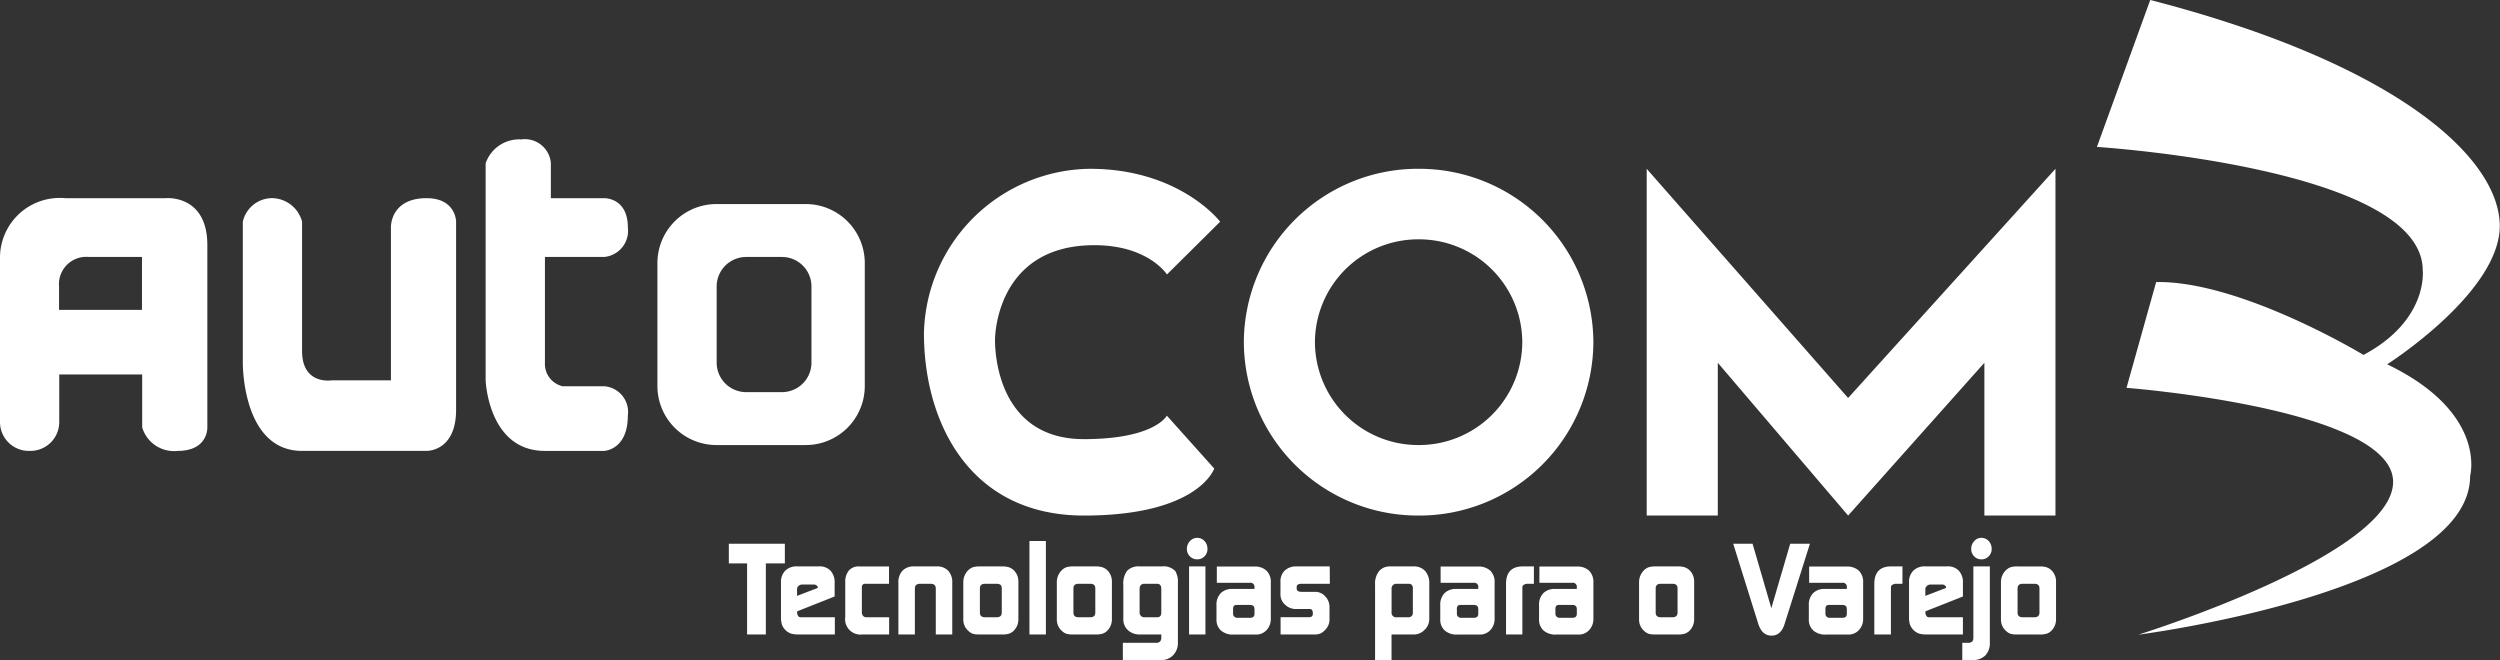 <svg xmlns="http://www.w3.org/2000/svg" width="183.264" height="48.385" viewBox="0 0 183.264 48.385">
  <rect x="0" y="0" width="183.264" height="48.385" fill="#333333" stroke="none"/>
  <path id="Tecnologias_para_o_Varejo_copiar_2" data-name="Tecnologias para o Varejo copiar 2" d="M676.466-1395.606v-12.063a4.381,4.381,0,0,1,4.777-4.309h7.383s3.04-.287,3.04,3.447v13.356s.072,1.723-2.171,1.723a2.433,2.433,0,0,1-2.606-1.723v-3.878h-6.08v3.447a2.115,2.115,0,0,1-2.171,2.154A2.115,2.115,0,0,1,676.466-1395.606Zm17.8-14.648v10.34s-.072,6.462,4.343,6.462h9.12s2.171.072,2.171-3.016v-13.787s0-1.723-2.171-1.723-2.606,1.436-2.606,2.154v11.2h-4.343s-2.171.359-2.171-2.154v-9.479a2.31,2.31,0,0,0-2.171-1.723,2.207,2.207,0,0,0-2.171,1.723Zm17.8-4.308v15.941s.186,5.17,4.343,5.17h4.343s1.737-.062,1.737-2.585a1.889,1.889,0,0,0-1.737-2.154h-3.04a1.681,1.681,0,0,1-1.3-1.723v-7.755h4.343a1.925,1.925,0,0,0,1.737-2.155c0-2.212-1.737-2.154-1.737-2.154h-3.909v-2.585a1.912,1.912,0,0,0-2.171-1.723A2.6,2.6,0,0,0,712.076-1414.562Zm16.936,3.016h6.514a4.326,4.326,0,0,1,4.343,4.309v9.048a4.326,4.326,0,0,1-4.343,4.308h-6.514a4.326,4.326,0,0,1-4.343-4.308v-9.048a4.326,4.326,0,0,1,4.343-4.309Zm2.172,3.878h2.606a2.162,2.162,0,0,1,2.171,2.154v5.6a2.163,2.163,0,0,1-2.171,2.154h-2.606a2.163,2.163,0,0,1-2.172-2.154v-5.6a2.163,2.163,0,0,1,2.172-2.154Zm-44.3,0v3.877h-6.08v-1.724a2,2,0,0,1,2.171-2.154h3.909Zm75.128,1.292,3.908-3.878s-2.953-3.877-9.554-3.877a12.319,12.319,0,0,0-12.159,12.063c0,6.463,3.3,13.356,11.725,13.356s9.554-3.447,9.554-3.447l-3.474-3.878s-.869,1.723-6.08,1.723c-6.775,0-6.514-7.324-6.514-7.324s-.008-6.894,7.281-6.894C760.66-1408.531,762.017-1406.376,762.017-1406.376Zm18.456-7.755a12.761,12.761,0,0,1,12.811,12.71,12.761,12.761,0,0,1-12.811,12.709,12.76,12.76,0,0,1-12.811-12.71,12.761,12.761,0,0,1,12.811-12.71Zm16.72,25.42v-25.42l14.765,16.8,15.2-16.8v25.419h-5.211v-11.2l-9.988,11.2-9.554-11.2v11.2h-5.211Zm-16.72-20.25a7.57,7.57,0,0,1,7.6,7.54,7.57,7.57,0,0,1-7.6,7.54,7.57,7.57,0,0,1-7.6-7.54,7.57,7.57,0,0,1,7.6-7.54Zm53.632-17.544-3.908,10.771s23.884,1.508,23.884,9.047c0,0,.435,3.655-4.342,6.2,0,0-9.011-5.45-15.2-5.342l-2.172,7.755s19.542,1.508,19.542,6.894-18.674,11.2-18.674,11.2,24.319-3.124,24.319-11.633c0,0,1.3-4.632-6.08-8.186,0,0,8.468-5.386,8.251-10.34S852.018-1421.874,834.1-1426.505Zm-102.858,41.3v5.212h1.375v-5.212H734v-1.439h-4.107v1.439Zm6.416,3.948h-2.509a.2.2,0,0,1-.169-.106.426.426,0,0,1-.071-.244v-.083l2.75-1.089v-1a1.251,1.251,0,0,0-.3-.89,1.1,1.1,0,0,0-.842-.318H734.9a1.179,1.179,0,0,0-.868.313,1.155,1.155,0,0,0-.316.858v2.519a1.844,1.844,0,0,0,.071.586,1.128,1.128,0,0,0,.658.65,1.881,1.881,0,0,0,.57.064h2.65v-1.264Zm-2.635-2.307a.423.423,0,0,1,.273-.092h.846a.307.307,0,0,1,.2.073.22.22,0,0,1,.088.174l-1.526.585,0-.512A.28.28,0,0,1,735.027-1383.563Zm6.618,2.307H739.98a.309.309,0,0,1-.247-.1.366.366,0,0,1-.088-.249v-1.9a.206.206,0,0,1,.057-.125.2.2,0,0,1,.11-.078h1.824v-1.273h-2.195a.94.94,0,0,0-.749.3,1.294,1.294,0,0,0-.264.876v2.528a1.127,1.127,0,0,0,1.269,1.282h1.947v-1.264Zm1.9,1.264v-3.367q0-.35.388-.35h.758q.388,0,.388.35v3.367h1.207v-3.792a1.231,1.231,0,0,0-.3-.885,1.113,1.113,0,0,0-.846-.313H743.47a1.114,1.114,0,0,0-.846.313,1.231,1.231,0,0,0-.3.885v3.792Zm6.389,0a1.772,1.772,0,0,0,.494-.055.851.851,0,0,0,.335-.194,1.166,1.166,0,0,0,.37-.867v-2.749a1.139,1.139,0,0,0-.37-.876,1.016,1.016,0,0,0-.348-.194,1.677,1.677,0,0,0-.48-.055h-1.622a1.713,1.713,0,0,0-.5.055.941.941,0,0,0-.339.208,1.226,1.226,0,0,0-.379.863v2.749a1.1,1.1,0,0,0,.388.867.915.915,0,0,0,.33.2,1.909,1.909,0,0,0,.5.046Zm-1.622-3.376q0-.341.379-.341h.854q.371,0,.37.341v1.762q0,.351-.37.351h-.854q-.379,0-.379-.341v-1.771Zm4.838,3.376v-6.854H751.93v6.854Zm3.64,0a1.771,1.771,0,0,0,.494-.055.851.851,0,0,0,.335-.194,1.166,1.166,0,0,0,.37-.867v-2.749a1.139,1.139,0,0,0-.37-.876,1.017,1.017,0,0,0-.348-.194,1.677,1.677,0,0,0-.48-.055h-1.622a1.711,1.711,0,0,0-.5.055.942.942,0,0,0-.339.208,1.227,1.227,0,0,0-.379.863v2.749a1.1,1.1,0,0,0,.387.867.914.914,0,0,0,.331.2,1.907,1.907,0,0,0,.5.046Zm-1.622-3.376q0-.341.379-.341h.855q.371,0,.37.341v1.762q0,.351-.37.351h-.855q-.379,0-.379-.341v-1.771Zm6.425,5.249a1.174,1.174,0,0,0,.89-.36,1.283,1.283,0,0,0,.344-.924v-4.379a1.55,1.55,0,0,0-.185-.85,1.17,1.17,0,0,0-.987-.351h-1.613a1.191,1.191,0,0,0-.938.318,1.6,1.6,0,0,0-.278,1.056v2.481a1.066,1.066,0,0,0,.339.821,1.241,1.241,0,0,0,.877.313h1.569v.216q0,.393-.361.394h-2.459v1.264Zm-1.569-5.268a.314.314,0,0,1,.092-.23.307.307,0,0,1,.225-.092h.96q.309,0,.308.378v1.744q0,.332-.308.332h-.943a.316.316,0,0,1-.238-.1.323.323,0,0,1-.1-.23v-1.8Zm4.821,3.395v-4.99h-1.2v4.99h1.2Zm-1.137-5.729a.728.728,0,0,0,.537.221.718.718,0,0,0,.529-.221.741.741,0,0,0,.22-.544.82.82,0,0,0-.216-.576.722.722,0,0,0-1.02-.047.717.717,0,0,0-.051.051.826.826,0,0,0-.22.581.73.73,0,0,0,.22.535Zm1.974,1.938h2.432a.292.292,0,0,1,.326.335v.117h-1.613a1.155,1.155,0,0,0-.864.314,1.2,1.2,0,0,0-.308.879v1.018a1.067,1.067,0,0,0,.326.833,1.3,1.3,0,0,0,.908.3h1.657a1.023,1.023,0,0,0,.784-.332,1.175,1.175,0,0,0,.308-.83v-2.647a1.158,1.158,0,0,0-.317-.876,1.246,1.246,0,0,0-.9-.3h-2.741v1.2Zm1.19,1.959a.411.411,0,0,1,.062-.27.344.344,0,0,1,.247-.065h.925q.335,0,.335.3v.354q0,.289-.326.289h-.934a.307.307,0,0,1-.22-.084.272.272,0,0,1-.088-.205v-.316Zm5.945,1.832a1.186,1.186,0,0,0,.447-.069,1.08,1.08,0,0,0,.351-.263,1.054,1.054,0,0,0,.325-.775v-.913a1.091,1.091,0,0,0-.315-.775.973.973,0,0,0-.726-.332h-1.006q-.359,0-.359-.24v-.12q0-.23.361-.23h2.071l-.009-1.273h-2.432a1.2,1.2,0,0,0-.863.3,1.094,1.094,0,0,0-.317.83v.932a.989.989,0,0,0,.339.743,1.129,1.129,0,0,0,.8.318h1.04a.179.179,0,0,1,.168.138l.026.111v.111c0,.16-.1.24-.289.24H770.34v1.264h2.473Zm5.67,1.873v-1.873h1.639a1.084,1.084,0,0,0,.784-.341,1.076,1.076,0,0,0,.344-.784v-2.583a1.362,1.362,0,0,0-.3-.946,1.1,1.1,0,0,0-.859-.336H778.36a1.009,1.009,0,0,0-.793.337,1.454,1.454,0,0,0-.3.993v5.533Zm0-5.221a.372.372,0,0,1,.1-.268.329.329,0,0,1,.247-.1h.943a.259.259,0,0,1,.194.083.294.294,0,0,1,.079.212v1.854a.289.289,0,0,1-.092.217.315.315,0,0,1-.225.087h-.863a.33.33,0,0,1-.379-.369v-1.716Zm3.6-.443h2.432a.292.292,0,0,1,.326.335v.117h-1.613a1.156,1.156,0,0,0-.864.314,1.2,1.2,0,0,0-.308.879v1.018a1.067,1.067,0,0,0,.326.833,1.3,1.3,0,0,0,.908.3h1.657a1.023,1.023,0,0,0,.784-.332,1.174,1.174,0,0,0,.308-.83v-2.647a1.158,1.158,0,0,0-.317-.876,1.246,1.246,0,0,0-.9-.3h-2.741v1.2Zm1.19,1.959a.412.412,0,0,1,.062-.27.345.345,0,0,1,.247-.065h.925q.335,0,.335.3v.354q0,.289-.326.289h-.934a.307.307,0,0,1-.22-.084.272.272,0,0,1-.088-.205v-.316Zm4.8,1.832v-3.459a.217.217,0,0,1,.11-.185.488.488,0,0,1,.278-.074h.458v-1.273H788.1q-1.234,0-1.234,1.291v3.7Zm1.234-3.791h2.432a.292.292,0,0,1,.326.335v.117H790.46a1.155,1.155,0,0,0-.864.314,1.2,1.2,0,0,0-.308.879v1.018a1.067,1.067,0,0,0,.326.833,1.3,1.3,0,0,0,.907.3h1.657a1.021,1.021,0,0,0,.784-.332,1.173,1.173,0,0,0,.309-.83v-2.647a1.158,1.158,0,0,0-.317-.876,1.246,1.246,0,0,0-.9-.3h-2.741v1.2Zm1.19,1.959a.411.411,0,0,1,.062-.27.344.344,0,0,1,.247-.065h.925q.335,0,.335.3v.354q0,.289-.326.289h-.934a.308.308,0,0,1-.221-.084.273.273,0,0,1-.088-.205v-.316Zm8.971,1.832a1.772,1.772,0,0,0,.494-.055.849.849,0,0,0,.335-.194,1.166,1.166,0,0,0,.37-.867v-2.749a1.139,1.139,0,0,0-.37-.876,1.013,1.013,0,0,0-.348-.194,1.685,1.685,0,0,0-.48-.055h-1.622a1.7,1.7,0,0,0-.5.055.939.939,0,0,0-.339.208,1.226,1.226,0,0,0-.379.863v2.749a1.1,1.1,0,0,0,.387.867.917.917,0,0,0,.33.2,1.908,1.908,0,0,0,.5.046Zm-1.622-3.376q0-.341.379-.341h.855q.37,0,.37.341v1.762q0,.351-.37.351h-.855q-.379,0-.379-.341v-1.771Zm7.535,2.638q.282.821.952.821.687,0,.952-.821l1.868-5.913h-1.446l-1.383,4.723-1.375-4.723H803.52Zm3.719-3.053h2.432a.292.292,0,0,1,.326.335v.117h-1.613a1.155,1.155,0,0,0-.864.314,1.2,1.2,0,0,0-.308.879v1.018a1.067,1.067,0,0,0,.326.833,1.3,1.3,0,0,0,.907.3h1.657a1.022,1.022,0,0,0,.784-.332,1.172,1.172,0,0,0,.308-.83v-2.647a1.159,1.159,0,0,0-.317-.876,1.244,1.244,0,0,0-.9-.3h-2.741v1.2Zm1.19,1.959a.411.411,0,0,1,.062-.27.344.344,0,0,1,.247-.065h.925q.335,0,.335.3v.354q0,.289-.326.289h-.934a.306.306,0,0,1-.22-.084.272.272,0,0,1-.088-.205v-.316Zm4.8,1.832v-3.459a.217.217,0,0,1,.111-.185.488.488,0,0,1,.277-.074h.458v-1.273h-.828q-1.234,0-1.234,1.291v3.7Zm5.279-1.264h-2.51a.2.2,0,0,1-.169-.106.431.431,0,0,1-.071-.245v-.083l2.75-1.088v-1a1.251,1.251,0,0,0-.3-.89,1.1,1.1,0,0,0-.842-.318h-1.623a1.179,1.179,0,0,0-.869.313,1.155,1.155,0,0,0-.316.858v2.519a1.846,1.846,0,0,0,.071.586,1.13,1.13,0,0,0,.658.65,1.881,1.881,0,0,0,.57.064h2.65v-1.264Zm-2.635-2.307a.425.425,0,0,1,.273-.092h.846a.308.308,0,0,1,.2.073.22.22,0,0,1,.088.174l-1.527.585,0-.512A.28.28,0,0,1,817.744-1383.563Zm2.591,5.443h.749a1.254,1.254,0,0,0,.938-.337,1.31,1.31,0,0,0,.331-.956v-5.57h-1.208v5.23q0,.37-.357.37h-.455v1.264Zm.871-7.6a.714.714,0,0,0,.526.221.724.724,0,0,0,.535-.221.746.746,0,0,0,.219-.545.825.825,0,0,0-.215-.576.7.7,0,0,0-.539-.235.688.688,0,0,0-.526.24.831.831,0,0,0-.219.581.733.733,0,0,0,.219.535Zm4.8,5.729a1.773,1.773,0,0,0,.494-.055.844.844,0,0,0,.335-.194,1.164,1.164,0,0,0,.37-.867v-2.749a1.137,1.137,0,0,0-.37-.876,1.014,1.014,0,0,0-.348-.194,1.689,1.689,0,0,0-.481-.055h-1.621a1.712,1.712,0,0,0-.5.055.933.933,0,0,0-.339.208,1.223,1.223,0,0,0-.379.863v2.749a1.1,1.1,0,0,0,.388.867.91.91,0,0,0,.33.2,1.918,1.918,0,0,0,.5.046Zm-1.621-3.376q0-.341.379-.341h.855q.37,0,.37.341v1.762q0,.35-.37.351h-.855q-.379,0-.379-.341v-1.771Z" transform="translate(-676.466 1426.505)" fill="#fff" fill-rule="evenodd"/>
</svg>
